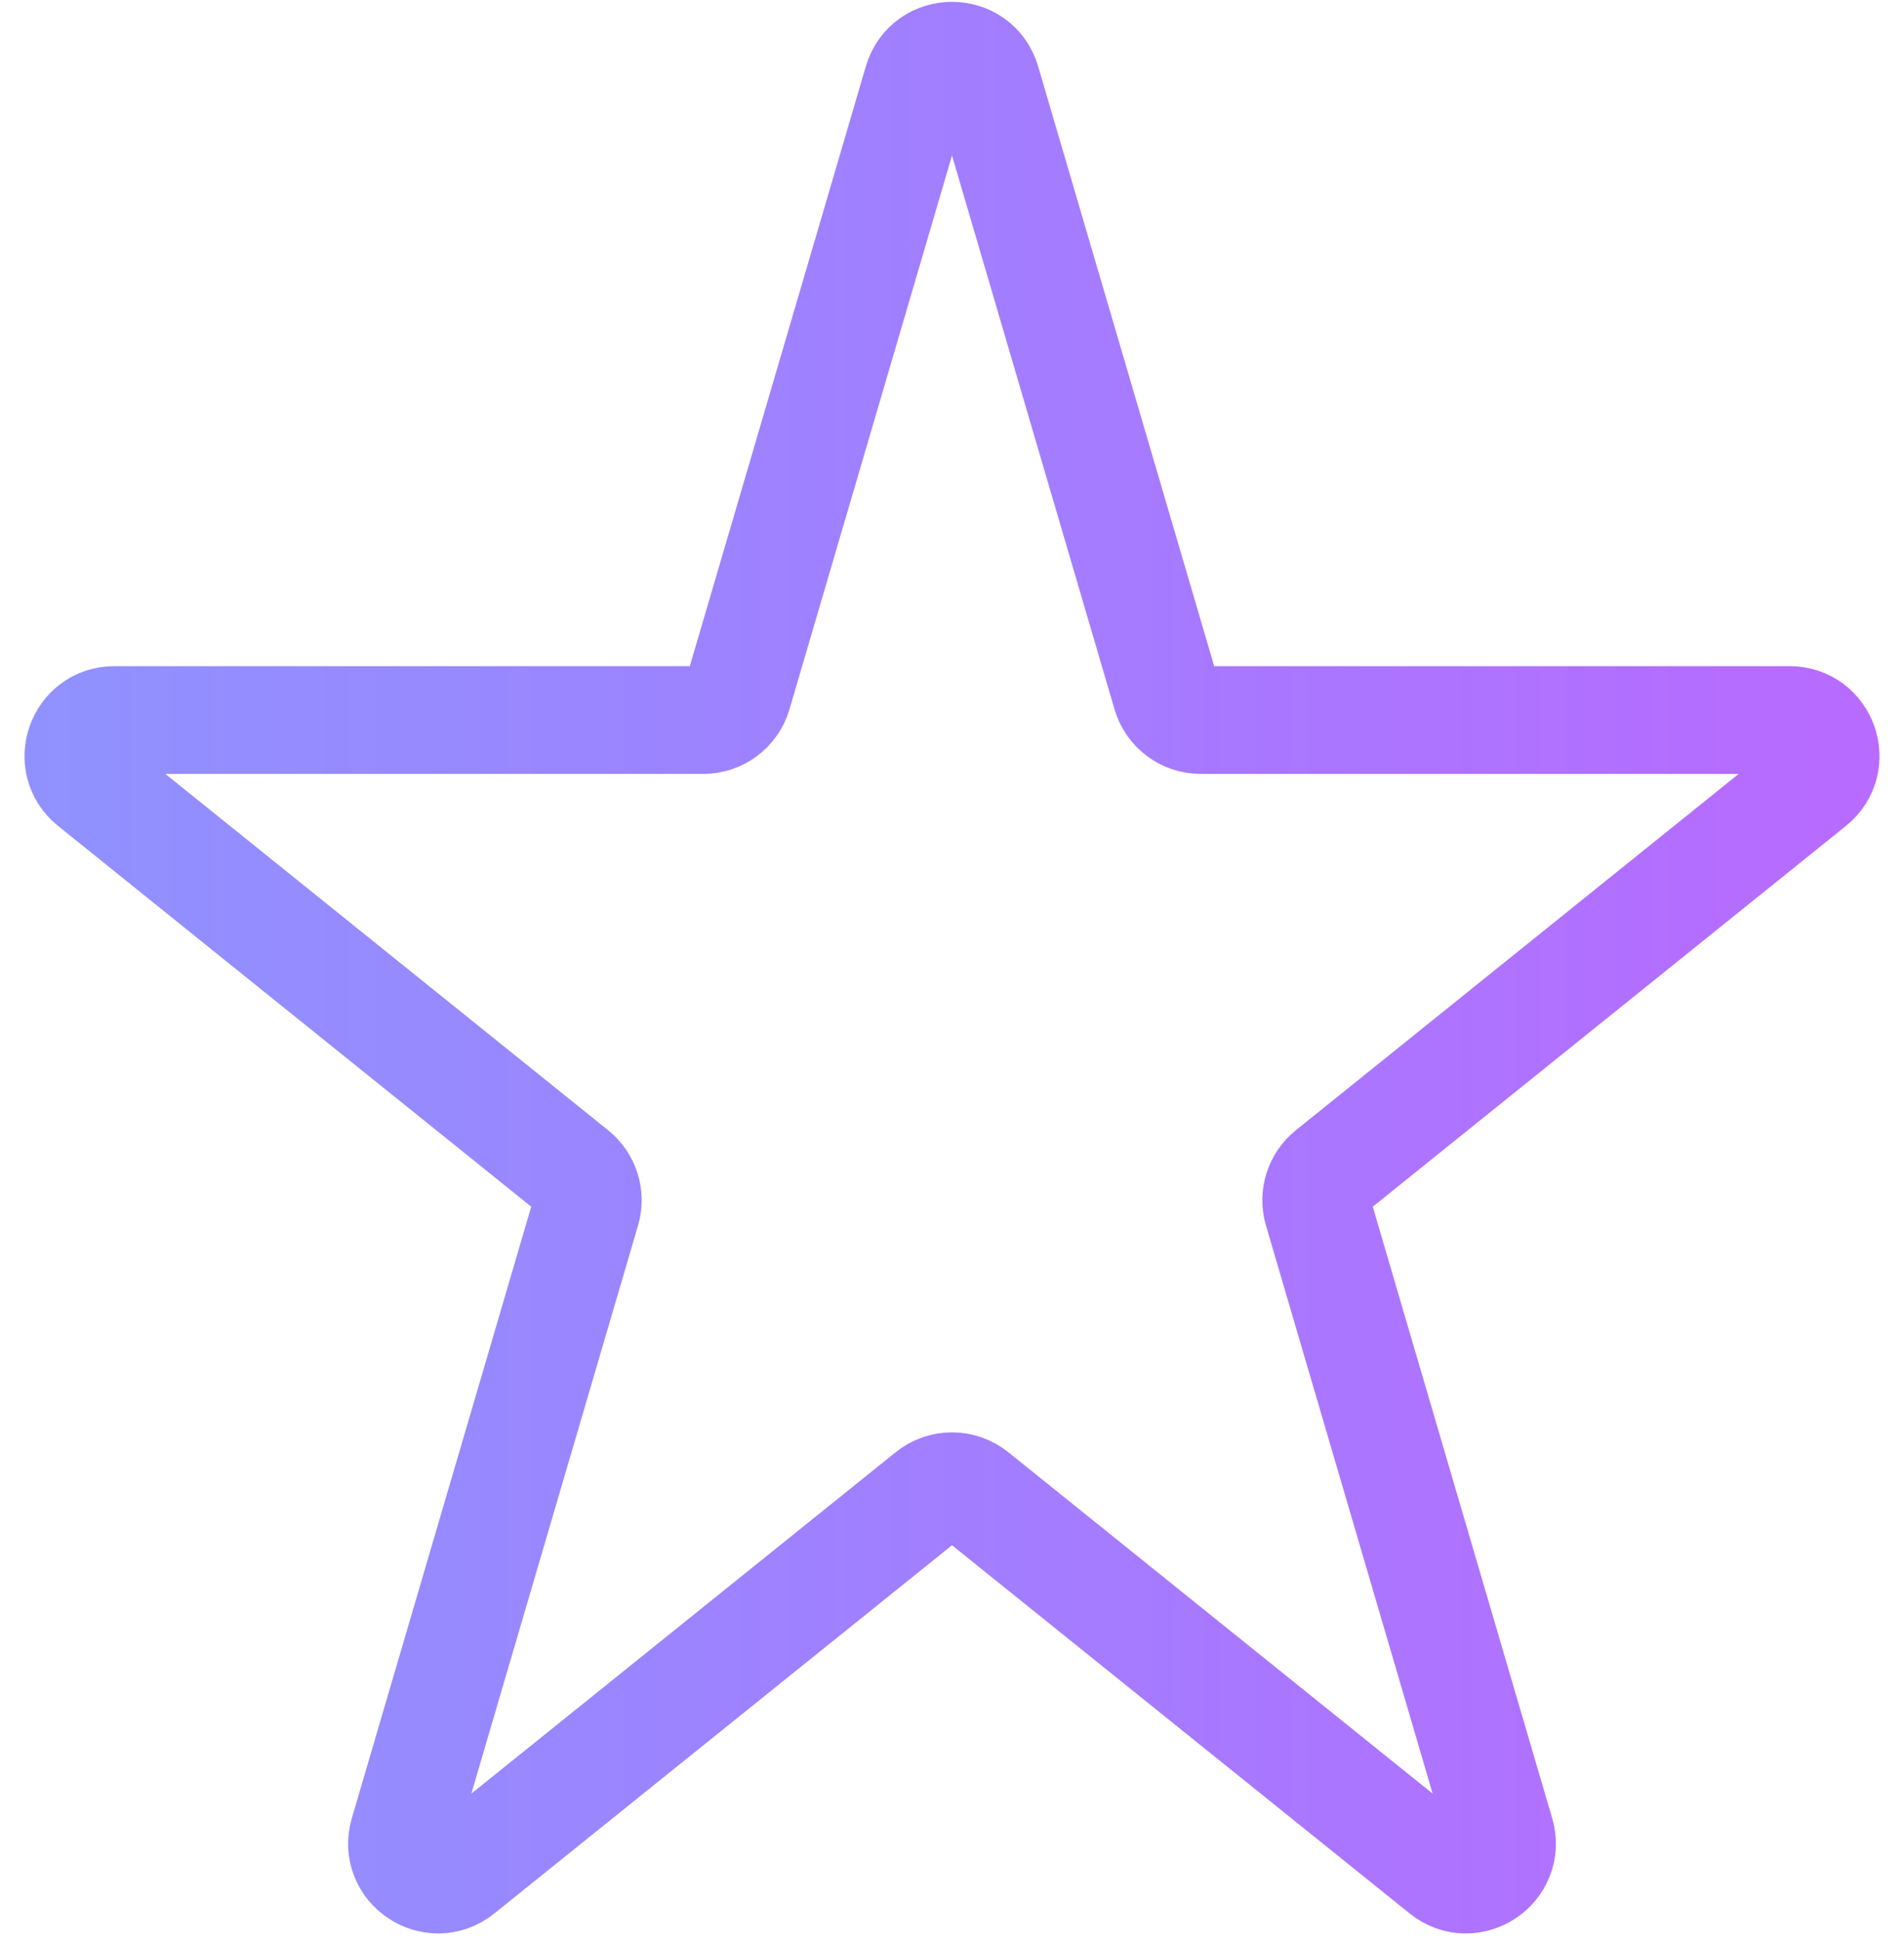 <svg width="53" height="54" viewBox="0 0 53 54" fill="none" xmlns="http://www.w3.org/2000/svg">
<path d="M25.541 2.27C25.822 1.312 27.178 1.312 27.459 2.27L32.464 19.322C32.589 19.748 32.98 20.041 33.423 20.041L49.816 20.041C50.76 20.041 51.178 21.229 50.443 21.82L37.012 32.627C36.697 32.88 36.565 33.299 36.679 33.688L41.767 51.028C42.042 51.968 40.943 52.703 40.18 52.089L27.127 41.588C26.761 41.294 26.239 41.294 25.873 41.588L12.82 52.089C12.057 52.703 10.958 51.968 11.233 51.028L16.321 33.688C16.435 33.299 16.303 32.88 15.988 32.627L2.557 21.82C1.822 21.229 2.24 20.041 3.184 20.041L19.577 20.041C20.02 20.041 20.411 19.748 20.536 19.322L25.541 2.27Z" stroke="url(#paint0_linear_266_1344)" stroke-width="3"/>
<defs>
<linearGradient id="paint0_linear_266_1344" x1="-1" y1="28.775" x2="54" y2="28.775" gradientUnits="userSpaceOnUse">
<stop stop-color="#5F64FF" stop-opacity="0.7"/>
<stop offset="1" stop-color="#AE4EFF" stop-opacity="0.85"/>
</linearGradient>
</defs>
</svg>
